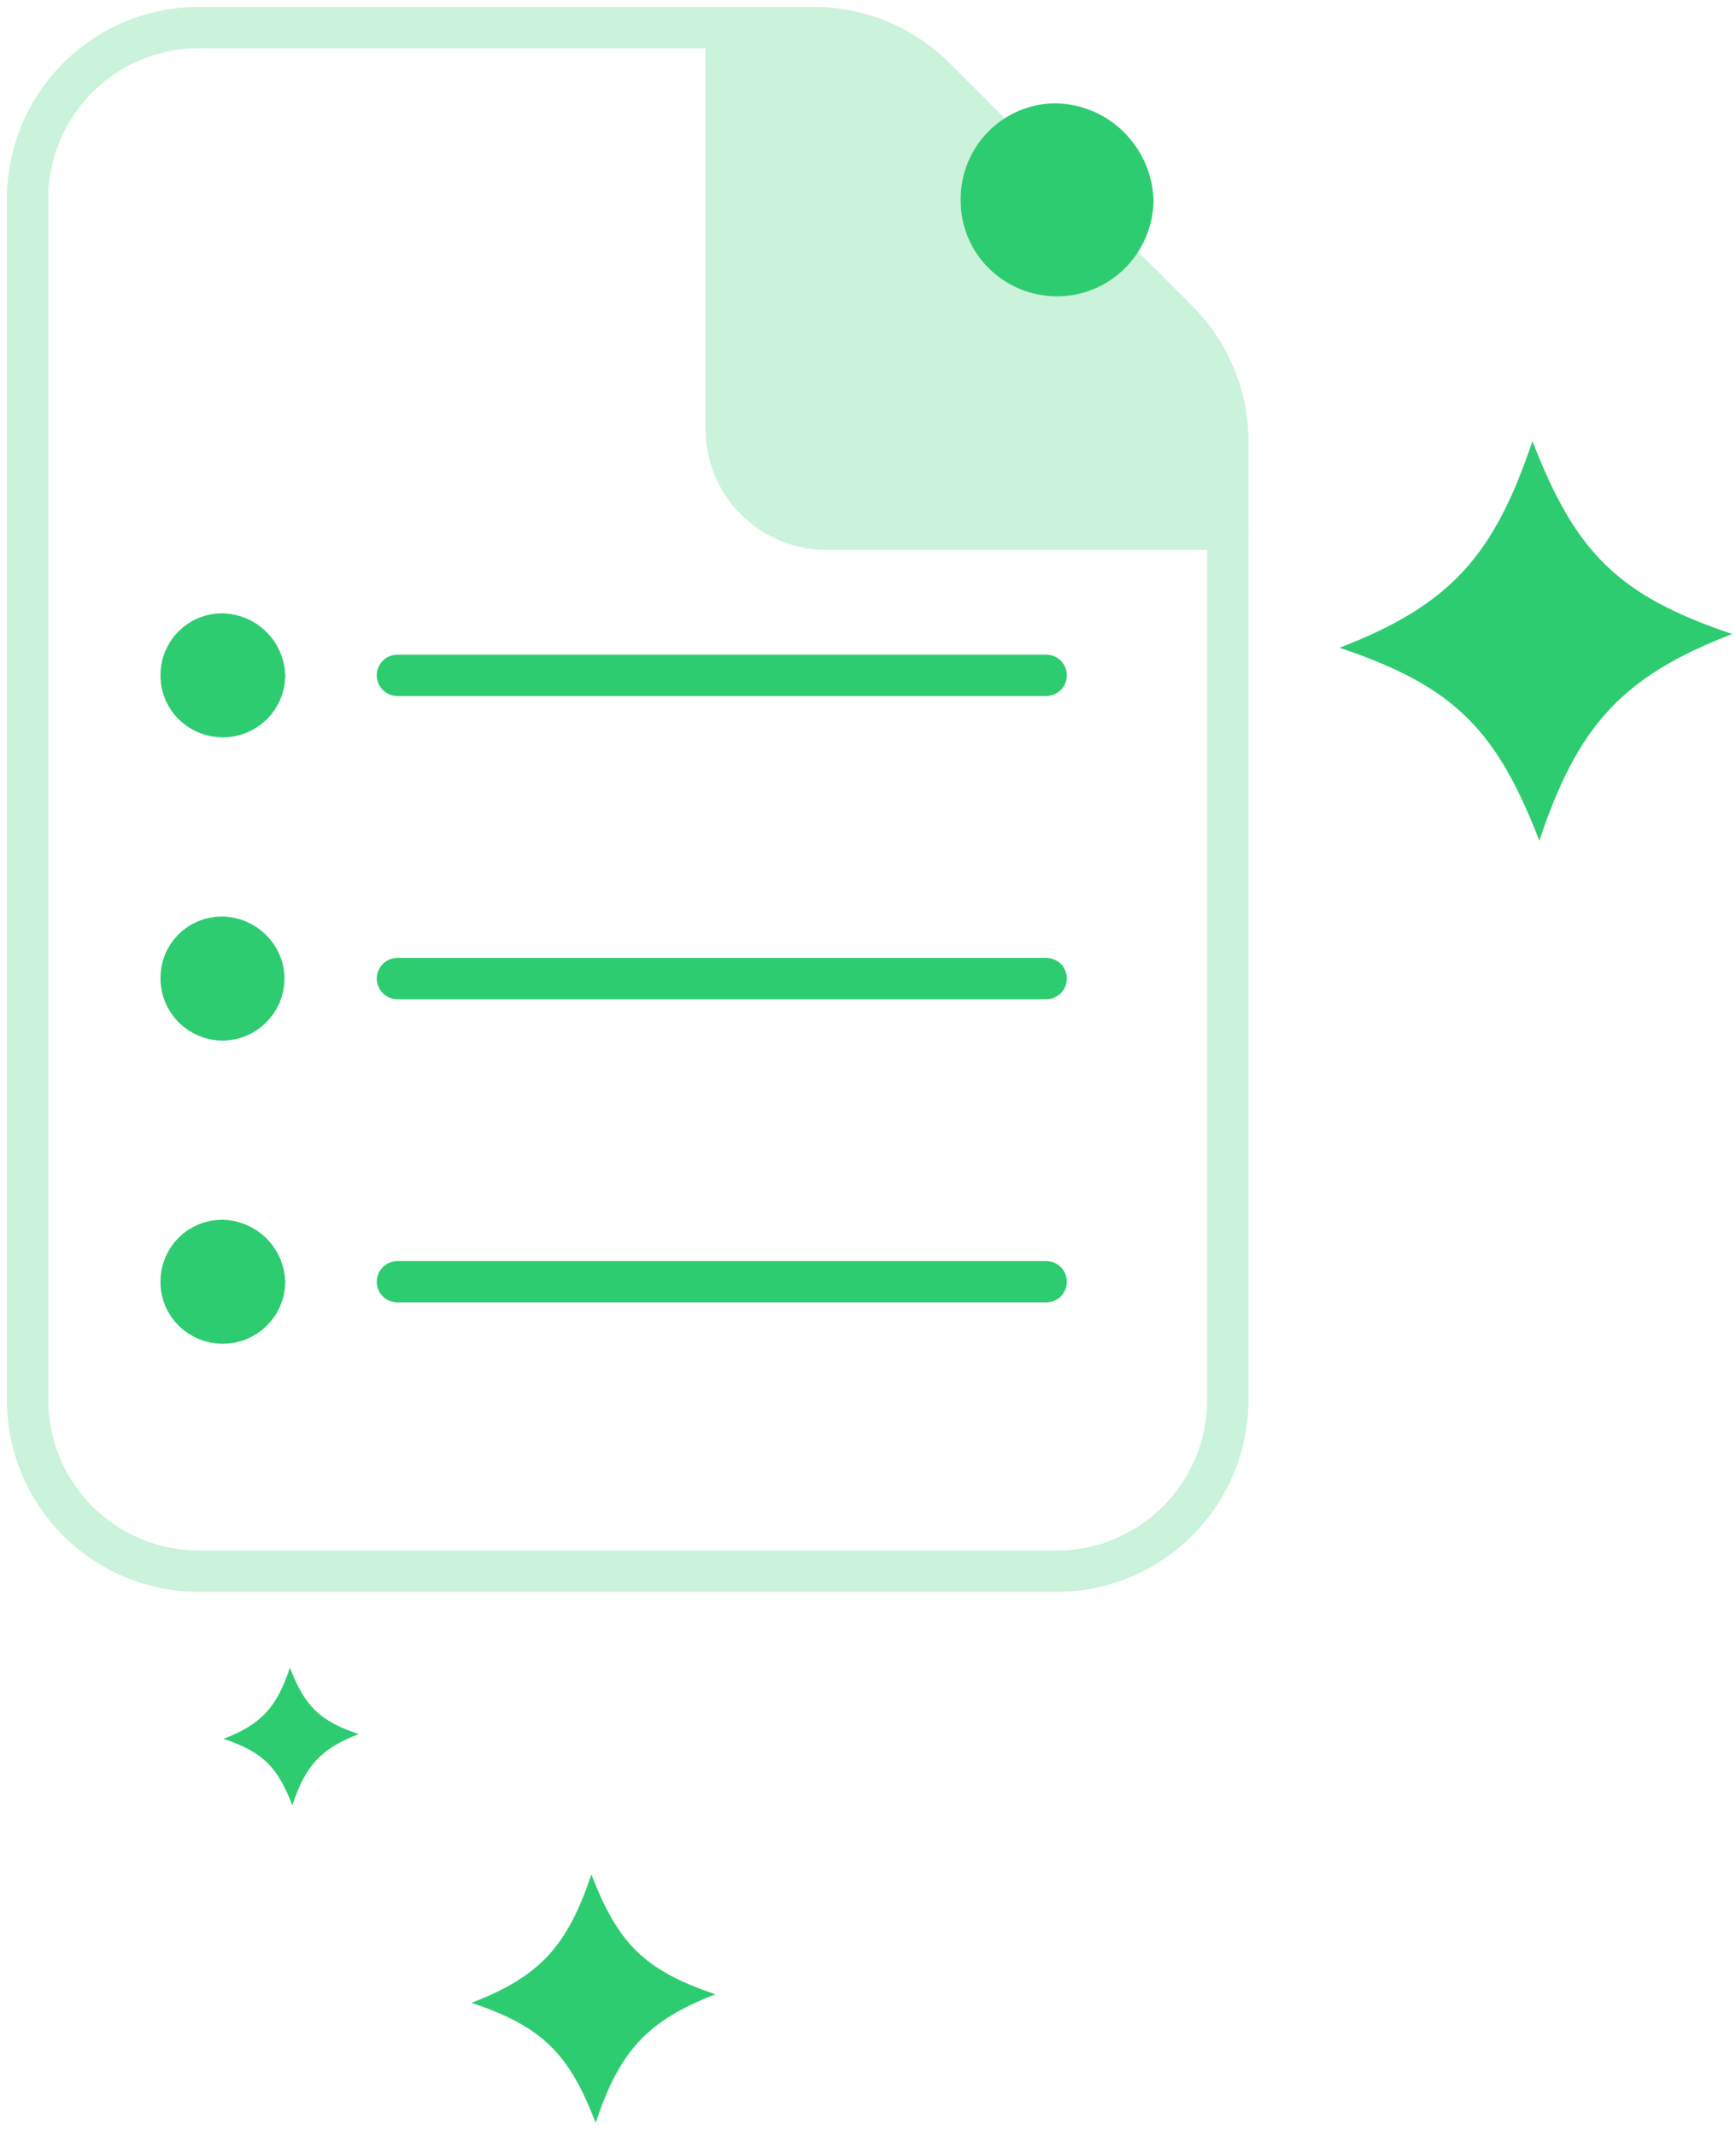 <svg width="126" height="155" viewBox="0 0 126 155" fill="none" xmlns="http://www.w3.org/2000/svg">
<g opacity="0.25">
<path d="M85.462 23.246L67.867 5.651C66.714 4.494 65.344 3.576 63.835 2.949C62.327 2.322 60.709 2 59.075 2H14.443C12.809 1.999 11.19 2.319 9.68 2.944C8.169 3.569 6.797 4.486 5.641 5.641C4.486 6.797 3.569 8.169 2.944 9.68C2.319 11.19 1.999 12.809 2 14.443V101.557C1.999 103.191 2.319 104.81 2.944 106.32C3.569 107.831 4.486 109.203 5.641 110.359C6.797 111.514 8.169 112.431 9.68 113.056C11.19 113.681 12.809 114.001 14.443 114H76.67C78.305 114.001 79.924 113.681 81.434 113.056C82.944 112.431 84.317 111.514 85.472 110.359C86.628 109.203 87.545 107.831 88.169 106.32C88.794 104.81 89.115 103.191 89.114 101.557V32.038C89.114 28.746 87.803 25.576 85.462 23.246V23.246Z" stroke="#2ECC71" stroke-width="3" stroke-linecap="round" stroke-linejoin="round"/>
<path d="M63.725 3.5L85.725 25L87.225 29.5V37L53.225 2.5H59.225L63.725 3.5Z" fill="#2ECC71" stroke="#2ECC71"/>
<path d="M89.106 38.4H59.986C58.055 38.4 56.204 37.633 54.838 36.268C53.473 34.903 52.706 33.051 52.706 31.12V2" fill="#2ECC71"/>
<path d="M89.106 38.4H59.986C58.055 38.4 56.204 37.633 54.838 36.268C53.473 34.903 52.706 33.051 52.706 31.12V2" stroke="#2ECC71" stroke-width="3" stroke-linecap="round" stroke-linejoin="round"/>
</g>
<path d="M28.846 49H75.934" stroke="#2ECC71" stroke-width="3" stroke-linecap="round" stroke-linejoin="round"/>
<path d="M16.118 46C15.723 46 15.332 46.079 14.968 46.232C14.604 46.385 14.273 46.609 13.997 46.891C13.72 47.173 13.503 47.508 13.357 47.875C13.211 48.242 13.14 48.635 13.148 49.03C13.148 50.693 14.514 52 16.178 52C16.971 52 17.733 51.689 18.299 51.134C18.866 50.578 19.192 49.823 19.207 49.03C19.177 48.226 18.84 47.464 18.266 46.9C17.691 46.337 16.923 46.015 16.118 46" fill="#2ECC71"/>
<path d="M16.118 46C15.723 46 15.332 46.079 14.968 46.232C14.604 46.385 14.273 46.609 13.997 46.891C13.72 47.173 13.503 47.508 13.357 47.875C13.211 48.242 13.14 48.635 13.148 49.03C13.148 50.693 14.514 52 16.178 52C16.971 52 17.733 51.689 18.299 51.134C18.866 50.578 19.192 49.823 19.207 49.03C19.177 48.226 18.84 47.464 18.266 46.9C17.691 46.337 16.923 46.015 16.118 46" stroke="#2ECC71" stroke-width="3" stroke-linecap="round" stroke-linejoin="round"/>
<path d="M76.618 9C75.901 9 75.191 9.144 74.529 9.425C73.868 9.705 73.269 10.116 72.767 10.633C72.265 11.151 71.87 11.764 71.605 12.437C71.341 13.11 71.212 13.83 71.226 14.554C71.226 17.604 73.706 20 76.726 20C78.166 20 79.548 19.43 80.577 18.412C81.605 17.394 82.197 16.009 82.225 14.554C82.17 13.08 81.558 11.683 80.516 10.65C79.473 9.617 78.078 9.027 76.618 9" fill="#2ECC71"/>
<path d="M76.618 9C75.901 9 75.191 9.144 74.529 9.425C73.868 9.705 73.269 10.116 72.767 10.633C72.265 11.151 71.87 11.764 71.605 12.437C71.341 13.11 71.212 13.83 71.226 14.554C71.226 17.604 73.706 20 76.726 20C78.166 20 79.548 19.43 80.577 18.412C81.605 17.394 82.197 16.009 82.225 14.554C82.17 13.08 81.558 11.683 80.516 10.65C79.473 9.617 78.078 9.027 76.618 9" stroke="#2ECC71" stroke-width="3" stroke-linecap="round" stroke-linejoin="round"/>
<path d="M28.846 71H75.934" stroke="#2ECC71" stroke-width="3" stroke-linecap="round" stroke-linejoin="round"/>
<path d="M16.089 68C15.698 68 15.311 68.078 14.95 68.229C14.589 68.381 14.262 68.603 13.988 68.882C13.714 69.162 13.499 69.493 13.355 69.856C13.21 70.22 13.14 70.609 13.148 71C13.148 72.647 14.501 74 16.148 74C17.795 74 19.148 72.647 19.148 71C19.148 69.353 17.736 68 16.089 68" fill="#2ECC71"/>
<path d="M16.089 68C15.698 68 15.311 68.078 14.95 68.229C14.589 68.381 14.262 68.603 13.988 68.882C13.714 69.162 13.499 69.493 13.355 69.856C13.21 70.22 13.14 70.609 13.148 71C13.148 72.647 14.501 74 16.148 74C17.795 74 19.148 72.647 19.148 71C19.148 69.353 17.736 68 16.089 68" stroke="#2ECC71" stroke-width="3" stroke-linecap="round" stroke-linejoin="round"/>
<path d="M28.846 93H75.934" stroke="#2ECC71" stroke-width="3" stroke-linecap="round" stroke-linejoin="round"/>
<path d="M16.118 90C15.723 90 15.332 90.079 14.968 90.232C14.604 90.385 14.273 90.609 13.997 90.891C13.72 91.173 13.503 91.508 13.357 91.875C13.211 92.242 13.14 92.635 13.148 93.03C13.148 94.693 14.514 96 16.178 96C16.971 96 17.733 95.689 18.299 95.134C18.866 94.578 19.192 93.823 19.207 93.03C19.177 92.226 18.84 91.464 18.266 90.9C17.691 90.337 16.923 90.015 16.118 90" fill="#2ECC71"/>
<path d="M16.118 90C15.723 90 15.332 90.079 14.968 90.232C14.604 90.385 14.273 90.609 13.997 90.891C13.72 91.173 13.503 91.508 13.357 91.875C13.211 92.242 13.14 92.635 13.148 93.03C13.148 94.693 14.514 96 16.178 96C16.971 96 17.733 95.689 18.299 95.134C18.866 94.578 19.192 93.823 19.207 93.03C19.177 92.226 18.84 91.464 18.266 90.9C17.691 90.337 16.923 90.015 16.118 90" stroke="#2ECC71" stroke-width="3" stroke-linecap="round" stroke-linejoin="round"/>
<path d="M111.725 61C114.518 52.662 117.692 49.101 125.725 46C117.387 43.206 114.325 40.032 111.225 32C108.431 40.338 105.257 43.899 97.225 47C105.562 49.794 108.624 52.968 111.725 61Z" fill="#2ECC71"/>
<path d="M43.233 154.018C44.969 148.837 46.941 146.625 51.931 144.698C46.751 142.962 44.849 140.99 42.923 136C41.187 141.18 39.215 143.393 34.225 145.319C39.405 147.055 41.307 149.027 43.233 154.018Z" fill="#2ECC71"/>
<path d="M21.216 130.982C22.177 128.112 23.27 126.886 26.035 125.819C23.165 124.857 22.111 123.765 21.044 121C20.082 123.87 18.989 125.096 16.225 126.163C19.095 127.125 20.148 128.218 21.216 130.982Z" fill="#2ECC71"/>
</svg>

